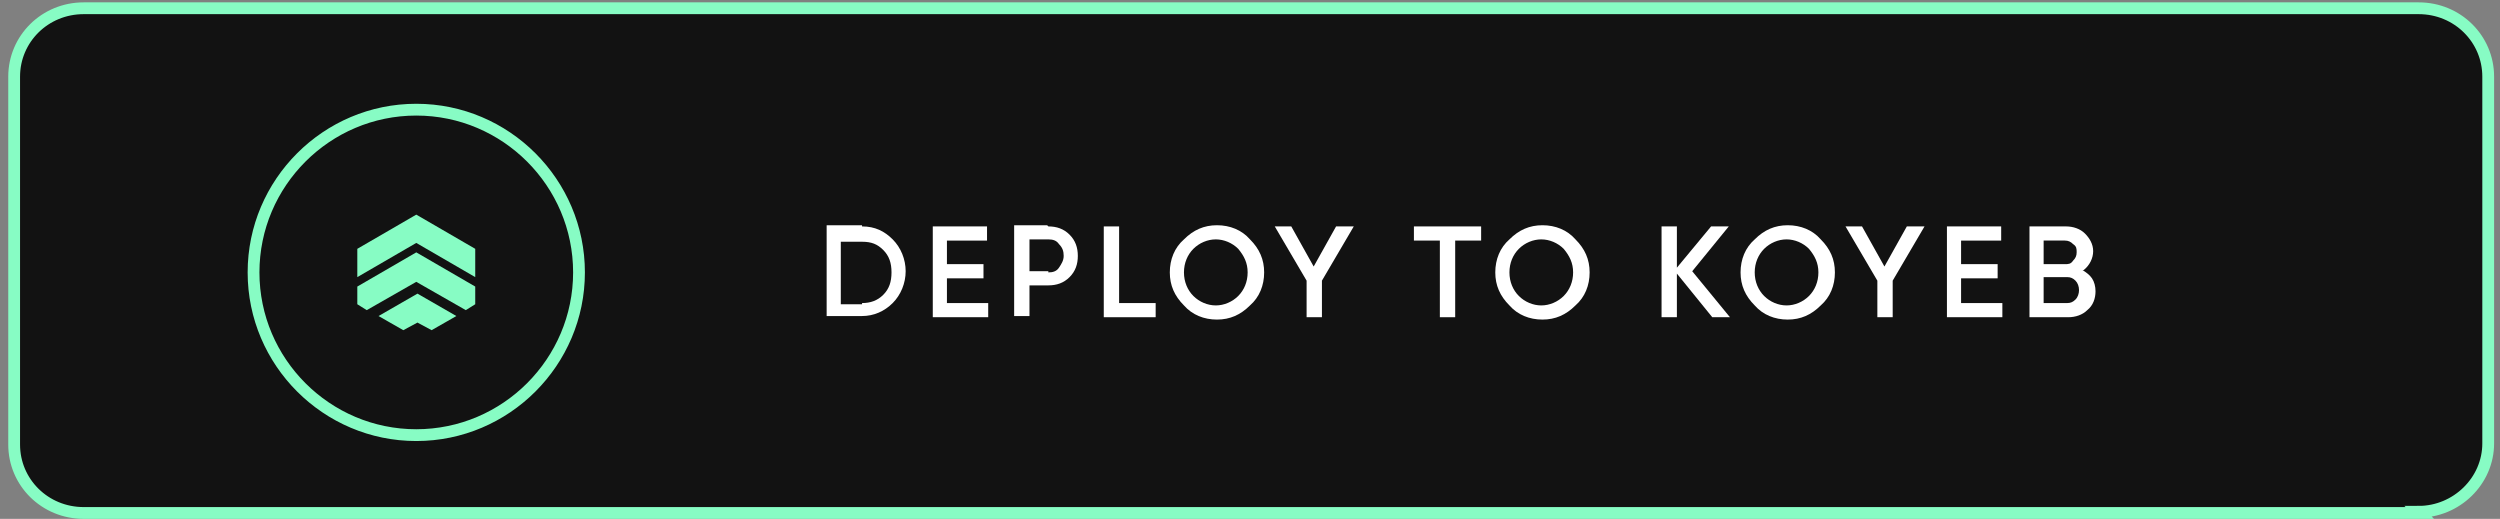 <?xml version="1.0" encoding="UTF-8"?>
<svg id="Layer_1" data-name="Layer 1" xmlns="http://www.w3.org/2000/svg" version="1.1" viewBox="0 0 212 44">
  <rect x="0" y="0" width="212" height="44" fill="#808080" stroke="none"/>
  <path d="M205.2,43.5H7.1c-3.3,0-5.9-2.6-5.9-5.8V6.5C1.2,3.3,3.8.7,7.1.7h198c3.3,0,5.9,2.6,5.9,5.8v31.1c0,3.2-2.7,5.8-5.9,5.8h0Z" fill="#121212" stroke="#87fcc4"/>
  <g>
    <path d="M73.1,19.2c1.1,0,1.9.4,2.6,1.1.7.7,1.1,1.7,1.1,2.7s-.4,2-1.1,2.7c-.7.7-1.6,1.1-2.6,1.1h-3v-7.7h3ZM73.1,25.7c.7,0,1.3-.2,1.8-.7.5-.5.7-1.1.7-1.9s-.2-1.4-.7-1.9c-.5-.5-1-.7-1.8-.7h-1.8v5.3h1.8Z" fill="#fff" stroke-width="0"/>
    <path d="M80.4,25.7h3.4v1.2h-4.7v-7.7h4.6v1.2h-3.4v2h3.1v1.2h-3.1v2.1Z" fill="#fff" stroke-width="0"/>
    <path d="M88.9,19.2c.7,0,1.3.2,1.8.7.5.5.7,1.1.7,1.8s-.2,1.3-.7,1.8c-.5.5-1.1.7-1.8.7h-1.6v2.6h-1.3v-7.7h2.8ZM88.9,23.1c.4,0,.7-.1.9-.4.2-.3.4-.6.4-1s-.1-.7-.4-1c-.2-.3-.5-.4-.9-.4h-1.6v2.7h1.6Z" fill="#fff" stroke-width="0"/>
    <path d="M94.9,25.7h3.1v1.2h-4.4v-7.7h1.3v6.5Z" fill="#fff" stroke-width="0"/>
    <path d="M106,25.9c-.8.8-1.7,1.2-2.8,1.2s-2.1-.4-2.8-1.2c-.8-.8-1.2-1.7-1.2-2.8s.4-2.1,1.2-2.8c.8-.8,1.7-1.2,2.8-1.2s2.1.4,2.8,1.2c.8.8,1.2,1.7,1.2,2.8s-.4,2.1-1.2,2.8ZM101.2,25.1c.5.5,1.2.8,1.9.8s1.4-.3,1.9-.8c.5-.5.8-1.2.8-2s-.3-1.4-.8-2c-.5-.5-1.2-.8-1.9-.8s-1.4.3-1.9.8-.8,1.2-.8,2,.3,1.5.8,2Z" fill="#fff" stroke-width="0"/>
    <path d="M114.8,19.2l-2.7,4.6v3.1h-1.3v-3.1l-2.7-4.6h1.4l1.9,3.4,1.9-3.4h1.4Z" fill="#fff" stroke-width="0"/>
    <path d="M125.6,19.2v1.2h-2.2v6.5h-1.3v-6.5h-2.2v-1.2h5.6Z" fill="#fff" stroke-width="0"/>
    <path d="M133.6,25.9c-.8.8-1.7,1.2-2.8,1.2s-2.1-.4-2.8-1.2c-.8-.8-1.2-1.7-1.2-2.8s.4-2.1,1.2-2.8c.8-.8,1.7-1.2,2.8-1.2s2.1.4,2.8,1.2c.8.8,1.2,1.7,1.2,2.8s-.4,2.1-1.2,2.8ZM128.8,25.1c.5.5,1.2.8,1.9.8s1.4-.3,1.9-.8c.5-.5.8-1.2.8-2s-.3-1.4-.8-2c-.5-.5-1.2-.8-1.9-.8s-1.4.3-1.9.8c-.5.5-.8,1.2-.8,2s.3,1.5.8,2Z" fill="#fff" stroke-width="0"/>
    <path d="M146.7,26.9h-1.5l-3-3.7v3.7h-1.3v-7.7h1.3v3.5l2.9-3.5h1.5l-3.1,3.8,3.2,3.9Z" fill="#fff" stroke-width="0"/>
    <path d="M154.4,25.9c-.8.8-1.7,1.2-2.8,1.2s-2.1-.4-2.8-1.2c-.8-.8-1.2-1.7-1.2-2.8s.4-2.1,1.2-2.8c.8-.8,1.7-1.2,2.8-1.2s2.1.4,2.8,1.2c.8.8,1.2,1.7,1.2,2.8s-.4,2.1-1.2,2.8ZM149.6,25.1c.5.5,1.2.8,1.9.8s1.4-.3,1.9-.8c.5-.5.8-1.2.8-2s-.3-1.4-.8-2c-.5-.5-1.2-.8-1.9-.8s-1.4.3-1.9.8c-.5.5-.8,1.2-.8,2s.3,1.5.8,2Z" fill="#fff" stroke-width="0"/>
    <path d="M163.2,19.2l-2.7,4.6v3.1h-1.3v-3.1l-2.7-4.6h1.4l1.9,3.4,1.9-3.4h1.4Z" fill="#fff" stroke-width="0"/>
    <path d="M166.4,25.7h3.4v1.2h-4.7v-7.7h4.6v1.2h-3.4v2h3.1v1.2h-3.1v2.1Z" fill="#fff" stroke-width="0"/>
    <path d="M176.6,22.9c.3.2.6.4.8.7.2.3.3.7.3,1.1,0,.6-.2,1.2-.7,1.6-.4.4-1,.6-1.6.6h-3.3v-7.7h3.1c.6,0,1.2.2,1.6.6.4.4.7.9.7,1.5s-.3,1.2-.8,1.6ZM175.1,20.4h-1.8v2h1.8c.3,0,.5,0,.7-.3.2-.2.3-.4.3-.7s0-.5-.3-.7c-.2-.2-.4-.3-.7-.3ZM175.3,25.7c.3,0,.5-.1.7-.3.2-.2.3-.5.3-.8s-.1-.6-.3-.8c-.2-.2-.4-.3-.7-.3h-2v2.2h2Z" fill="#fff" stroke-width="0"/>
  </g>
  <path d="M35.3,9.3h0c7.6,0,13.8,6.2,13.8,13.8h0c0,7.6-6.2,13.8-13.8,13.8h0c-7.6,0-13.8-6.2-13.8-13.8h0c0-7.6,6.2-13.8,13.8-13.8Z" fill="#121212" stroke="#87fcc4"/>
  <g>
    <path d="M35.3,20.6l5,2.9v-2.4l-5-2.9-5,2.9v2.4l5-2.9Z" fill="#87fcc4" stroke-width="0"/>
    <path d="M39.5,26.3l.8-.5v-1.5l-5-2.9-5,2.9v1.5l.8.5,4.2-2.4,4.2,2.4Z" fill="#87fcc4" stroke-width="0"/>
    <path d="M35.3,27.3l1.3.7,2.1-1.2-3.3-1.9-3.3,1.9,2.1,1.2,1.3-.7Z" fill="#87fcc4" stroke-width="0"/>
  </g>
</svg>
